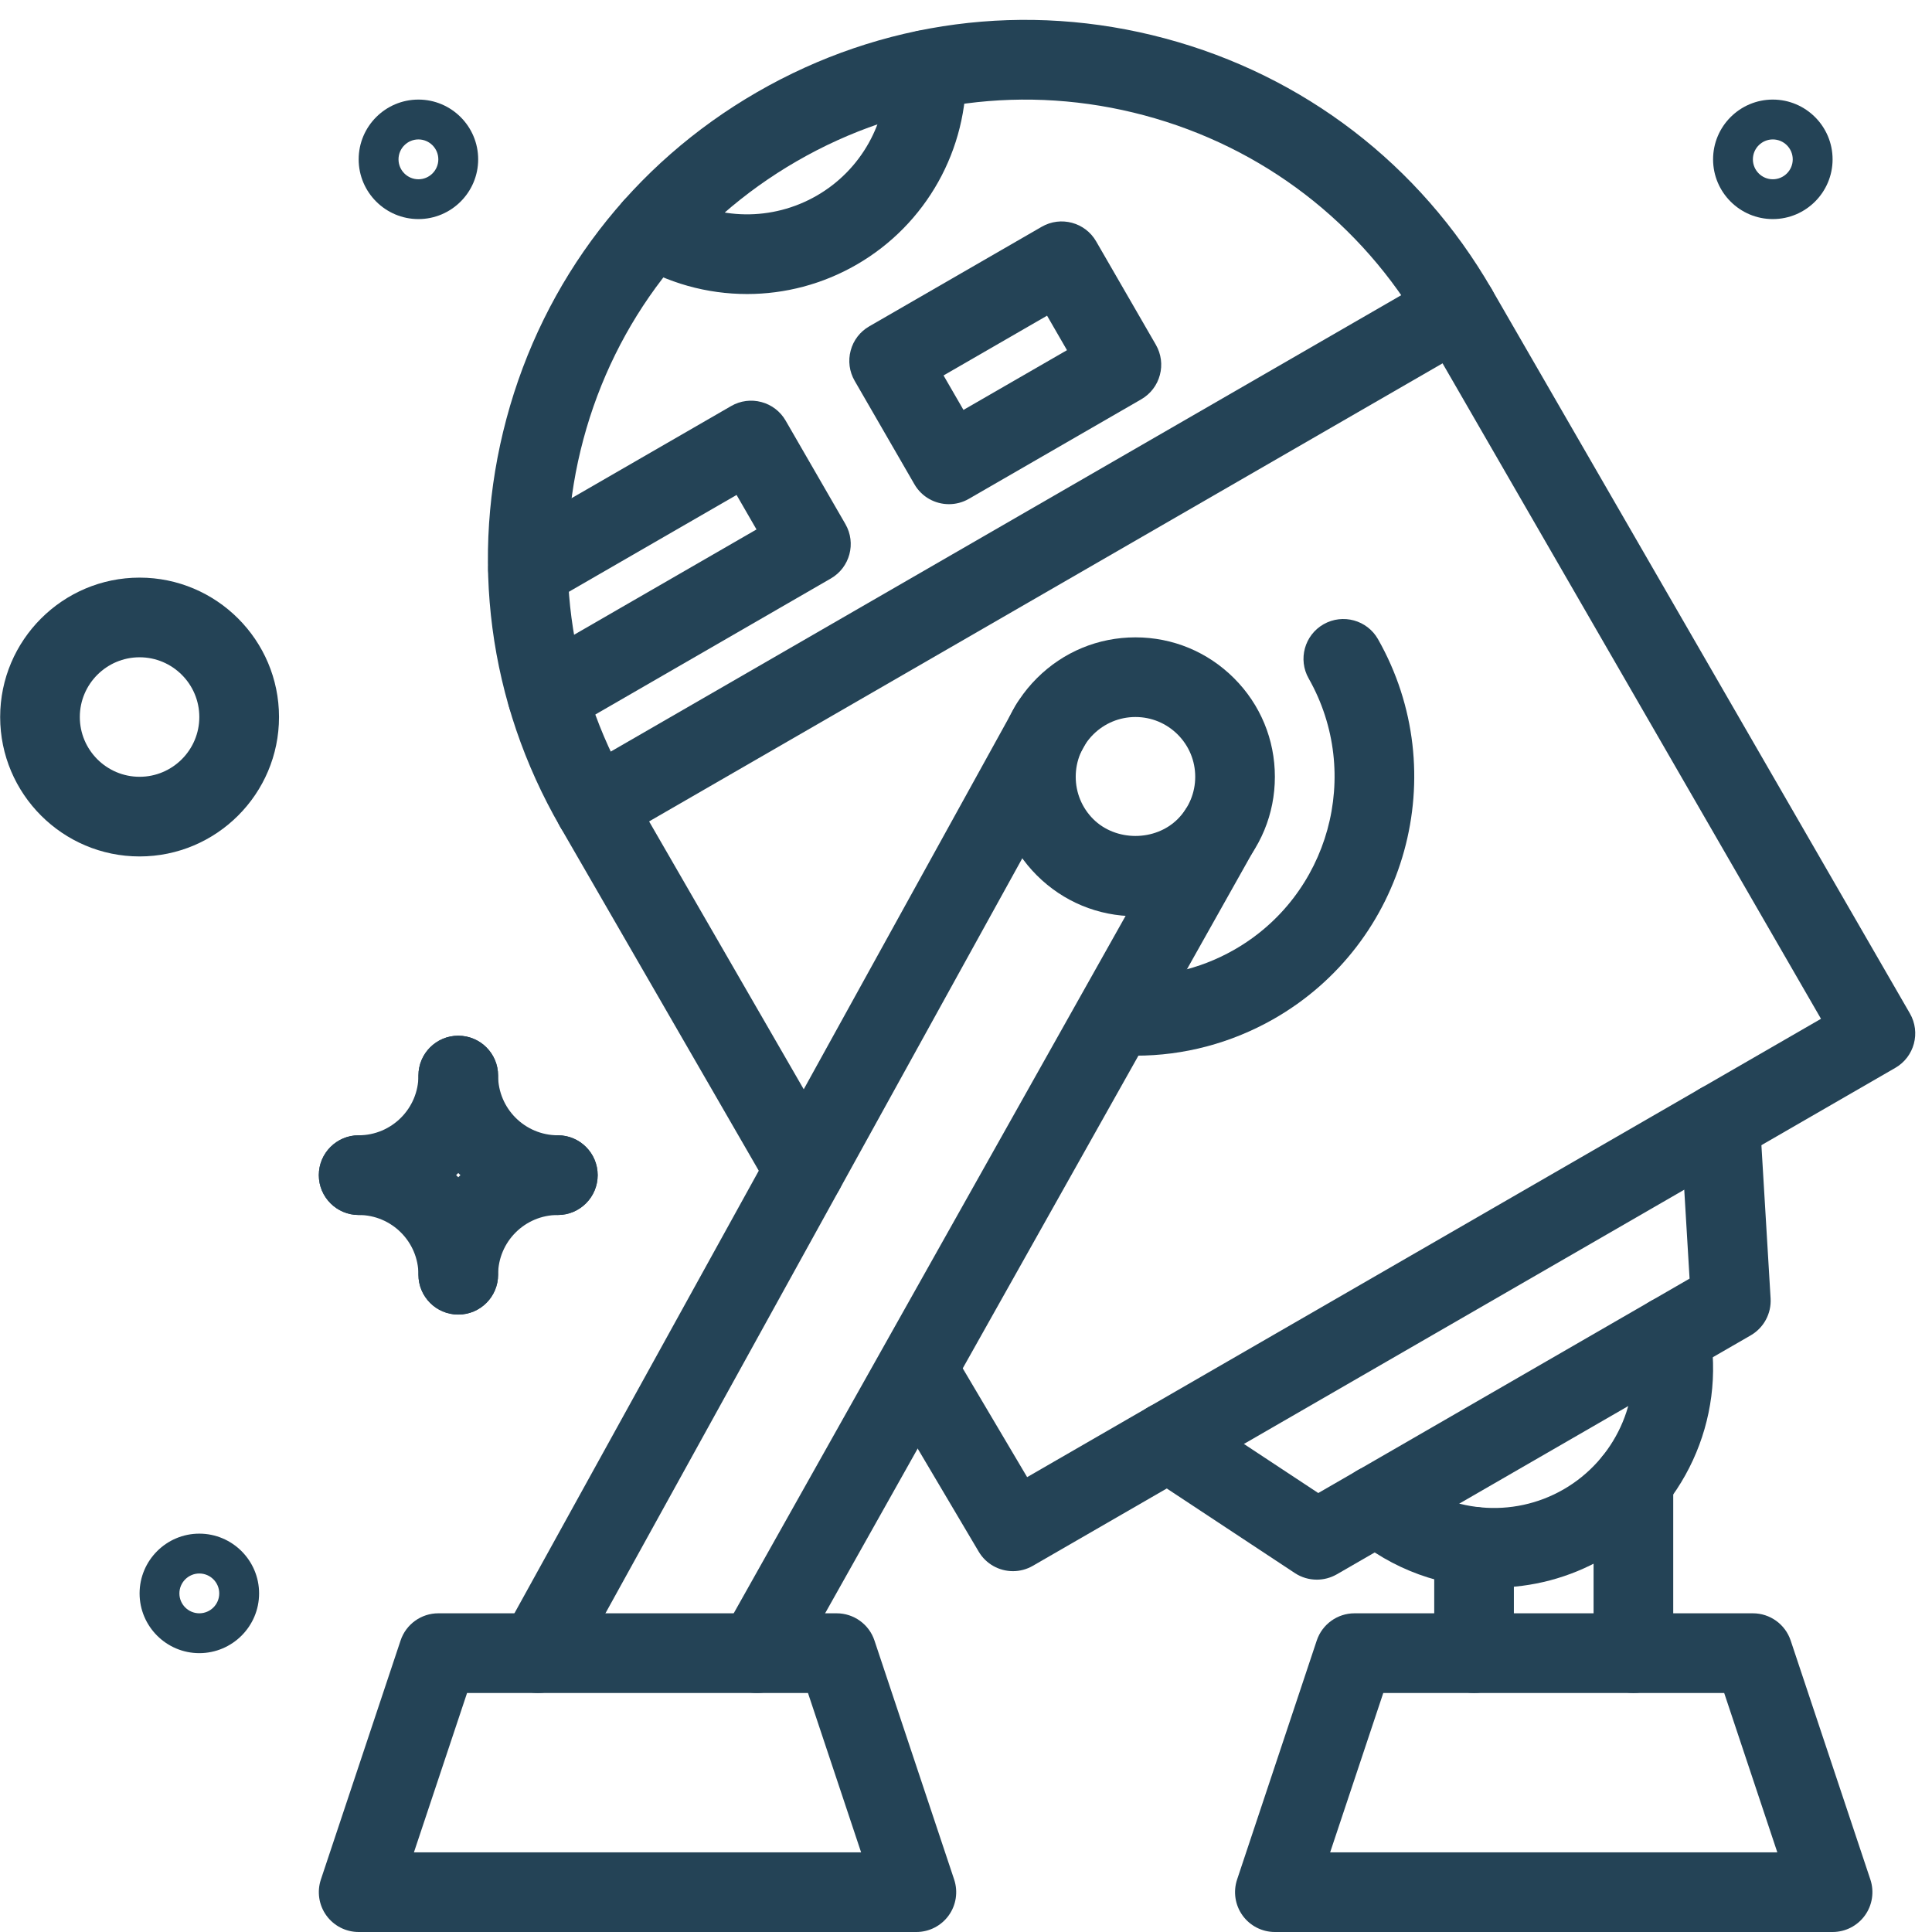 <?xml version="1.0" encoding="UTF-8" standalone="no"?>
<svg width="48px" height="48px" viewBox="0 0 48 48" version="1.1" xmlns="http://www.w3.org/2000/svg" xmlns:xlink="http://www.w3.org/1999/xlink">
    <!-- Generator: Sketch 3.8.3 (29802) - http://www.bohemiancoding.com/sketch -->
    <title>r2-d2</title>
    <desc>Created with Sketch.</desc>
    <defs></defs>
    <g id="Page-1" stroke="none" stroke-width="1" fill="none" fill-rule="evenodd">
        <g id="r2-d2" fill="#244356">
            <path d="M4.952,41.072 C4.134,41.072 3.468,40.406 3.468,39.588 C3.468,38.769 4.134,38.103 4.952,38.103 C5.771,38.103 6.437,38.769 6.437,39.588 C6.437,40.406 5.771,41.072 4.952,41.072 L4.952,41.072 Z M4.952,39.093 C4.68,39.093 4.457,39.315 4.457,39.588 C4.457,39.861 4.68,40.082 4.952,40.082 C5.225,40.082 5.447,39.861 5.447,39.588 C5.447,39.315 5.225,39.093 4.952,39.093 L4.952,39.093 Z" id="Shape"></path>
            <path d="M10.396,5.443 C9.577,5.443 8.911,4.777 8.911,3.959 C8.911,3.14 9.577,2.474 10.396,2.474 C11.214,2.474 11.88,3.14 11.88,3.959 C11.88,4.777 11.214,5.443 10.396,5.443 L10.396,5.443 Z M10.396,3.464 C10.123,3.464 9.901,3.686 9.901,3.959 C9.901,4.232 10.123,4.454 10.396,4.454 C10.668,4.454 10.89,4.232 10.89,3.959 C10.89,3.686 10.668,3.464 10.396,3.464 L10.396,3.464 Z" id="Shape"></path>
            <path d="M44.045,5.443 C43.226,5.443 42.561,4.777 42.561,3.959 C42.561,3.14 43.226,2.474 44.045,2.474 C44.864,2.474 45.53,3.14 45.53,3.959 C45.53,4.777 44.864,5.443 44.045,5.443 L44.045,5.443 Z M44.045,3.464 C43.772,3.464 43.55,3.686 43.55,3.959 C43.55,4.232 43.772,4.454 44.045,4.454 C44.318,4.454 44.54,4.232 44.54,3.959 C44.54,3.686 44.318,3.464 44.045,3.464 L44.045,3.464 Z" id="Shape"></path>
            <g id="Group" transform="translate(11.876, 0)">
                <path d="M2.9,21.036 C2.557,21.036 2.225,20.858 2.041,20.541 C1.768,20.067 1.93,19.462 2.404,19.189 L23.831,6.818 C24.304,6.545 24.91,6.707 25.183,7.18 C25.456,7.654 25.294,8.259 24.821,8.532 L3.393,20.903 C3.238,20.993 3.067,21.036 2.9,21.036 L2.9,21.036 Z" id="Shape"></path>
                <path d="M20.841,39.246 C20.65,39.246 20.46,39.192 20.295,39.083 L16.602,36.644 C16.146,36.343 16.02,35.729 16.321,35.273 C16.622,34.817 17.237,34.691 17.692,34.992 L20.876,37.094 L30.101,31.767 L29.873,27.96 C29.84,27.415 30.256,26.945 30.801,26.913 C31.343,26.875 31.816,27.296 31.849,27.841 L32.114,32.259 C32.136,32.634 31.945,32.988 31.621,33.176 L21.336,39.114 C21.182,39.202 21.011,39.246 20.841,39.246 L20.841,39.246 Z" id="Shape"></path>
                <path d="M25.242,39.444 C23.972,39.444 22.709,39.001 21.701,38.139 C21.286,37.784 21.237,37.159 21.593,36.744 C21.948,36.328 22.572,36.28 22.988,36.635 C24.101,37.587 25.703,37.736 26.973,37.002 C28.242,36.269 28.915,34.809 28.648,33.369 C28.548,32.831 28.902,32.315 29.44,32.215 C29.976,32.112 30.493,32.469 30.594,33.007 C31.015,35.27 29.957,37.565 27.963,38.716 C27.117,39.204 26.178,39.444 25.242,39.444 L25.242,39.444 Z" id="Shape"></path>
                <path d="M6.684,7.305 C5.694,7.305 4.706,7.036 3.83,6.497 C3.365,6.211 3.219,5.601 3.505,5.135 C3.791,4.67 4.401,4.525 4.867,4.811 C5.954,5.479 7.313,5.497 8.416,4.861 C9.519,4.225 10.182,3.037 10.148,1.763 C10.133,1.216 10.564,0.762 11.11,0.747 C11.639,0.724 12.111,1.163 12.126,1.709 C12.181,3.71 11.138,5.575 9.406,6.575 C8.562,7.062 7.623,7.305 6.684,7.305 L6.684,7.305 Z" id="Shape"></path>
                <path d="M11.7,12.526 C11.358,12.526 11.025,12.349 10.842,12.031 L9.357,9.46 C9.226,9.233 9.19,8.963 9.259,8.709 C9.326,8.455 9.492,8.239 9.72,8.108 L14.005,5.634 C14.478,5.361 15.084,5.523 15.357,5.996 L16.842,8.567 C16.973,8.795 17.009,9.065 16.94,9.318 C16.873,9.572 16.707,9.788 16.479,9.92 L12.194,12.394 C12.038,12.484 11.868,12.526 11.7,12.526 L11.7,12.526 Z M11.566,9.328 L12.061,10.184 L14.633,8.7 L14.138,7.843 L11.566,9.328 L11.566,9.328 Z" id="Shape"></path>
                <path d="M1.726,18.285 C1.384,18.285 1.051,18.108 0.868,17.79 C0.594,17.317 0.757,16.712 1.23,16.438 L6.919,13.154 L6.424,12.297 L1.737,15.003 C1.263,15.275 0.658,15.114 0.385,14.64 C0.111,14.167 0.274,13.562 0.747,13.288 L6.291,10.087 C6.518,9.956 6.788,9.92 7.042,9.989 C7.296,10.056 7.512,10.223 7.643,10.45 L9.128,13.021 C9.401,13.495 9.239,14.1 8.765,14.373 L2.22,18.153 C2.064,18.243 1.894,18.285 1.726,18.285 L1.726,18.285 Z" id="Shape"></path>
                <path d="M13.291,39.035 C12.953,39.035 12.623,38.861 12.439,38.549 L10.086,34.575 C9.807,34.105 9.963,33.498 10.433,33.219 C10.904,32.941 11.511,33.097 11.789,33.567 L13.643,36.699 L33.366,25.312 L23.469,8.17 C21.949,5.537 19.494,3.654 16.558,2.867 C13.622,2.081 10.554,2.484 7.921,4.004 C5.289,5.524 3.405,7.978 2.618,10.915 C1.832,13.851 2.236,16.918 3.756,19.551 L8.969,28.581 C9.242,29.054 9.08,29.659 8.606,29.933 C8.133,30.205 7.528,30.043 7.255,29.57 L2.041,20.541 C0.257,17.451 -0.217,13.85 0.707,10.402 C1.63,6.955 3.841,4.074 6.932,2.29 C10.022,0.505 13.624,0.031 17.07,0.955 C20.517,1.878 23.398,4.089 25.183,7.18 L35.575,25.179 C35.848,25.653 35.686,26.258 35.212,26.531 L13.785,38.902 C13.629,38.992 13.459,39.035 13.291,39.035 L13.291,39.035 Z" id="Shape"></path>
            </g>
            <path d="M45.53,48 L31.674,48 C31.356,48 31.057,47.847 30.871,47.589 C30.685,47.331 30.635,46.999 30.735,46.697 L32.714,40.759 C32.849,40.355 33.227,40.082 33.653,40.082 L43.55,40.082 C43.976,40.082 44.354,40.355 44.489,40.759 L46.469,46.697 C46.569,46.999 46.519,47.331 46.333,47.589 C46.147,47.847 45.848,48 45.53,48 L45.53,48 Z M33.047,46.021 L44.157,46.021 L42.837,42.062 L34.367,42.062 L33.047,46.021 L33.047,46.021 Z" id="Shape"></path>
            <path d="M22.767,48 L8.911,48 C8.593,48 8.294,47.847 8.108,47.589 C7.922,47.331 7.872,46.999 7.972,46.697 L9.952,40.759 C10.086,40.355 10.464,40.082 10.89,40.082 L20.787,40.082 C21.213,40.082 21.592,40.355 21.726,40.759 L23.706,46.697 C23.806,46.999 23.756,47.331 23.57,47.589 C23.384,47.847 23.085,48 22.767,48 L22.767,48 Z M10.284,46.021 L21.394,46.021 L20.074,42.062 L11.604,42.062 L10.284,46.021 L10.284,46.021 Z" id="Shape"></path>
            <path d="M40.581,42.062 C40.035,42.062 39.592,41.619 39.592,41.072 L39.592,36.803 C39.592,36.257 40.035,35.813 40.581,35.813 C41.128,35.813 41.571,36.257 41.571,36.803 L41.571,41.072 C41.571,41.619 41.128,42.062 40.581,42.062 L40.581,42.062 Z" id="Shape"></path>
            <path d="M36.622,42.062 C36.076,42.062 35.633,41.619 35.633,41.072 L35.633,38.428 C35.633,37.882 36.076,37.439 36.622,37.439 C37.169,37.439 37.612,37.882 37.612,38.428 L37.612,41.072 C37.612,41.619 37.169,42.062 36.622,42.062 L36.622,42.062 Z" id="Shape"></path>
            <path d="M28.21,22.763 C27.285,22.763 26.415,22.402 25.76,21.748 C25.106,21.094 24.746,20.224 24.746,19.299 C24.746,18.374 25.106,17.504 25.761,16.85 C26.415,16.196 27.285,15.835 28.21,15.835 C29.135,15.835 30.005,16.196 30.659,16.85 L30.659,16.85 C31.314,17.504 31.674,18.374 31.674,19.299 C31.674,20.224 31.314,21.094 30.659,21.748 C30.005,22.402 29.135,22.763 28.21,22.763 L28.21,22.763 Z M28.21,17.814 C27.814,17.814 27.441,17.969 27.16,18.249 C26.88,18.53 26.726,18.903 26.726,19.299 C26.726,19.695 26.88,20.068 27.16,20.349 C27.721,20.909 28.699,20.909 29.26,20.349 C29.54,20.068 29.695,19.695 29.695,19.299 C29.695,18.903 29.54,18.53 29.26,18.249 C29.26,18.249 29.26,18.249 29.26,18.249 C28.979,17.969 28.607,17.814 28.21,17.814 L28.21,17.814 Z" id="Shape"></path>
            <path d="M3.468,21.278 C1.558,21.278 0.004,19.724 0.004,17.814 C0.004,15.905 1.558,14.351 3.468,14.351 C5.378,14.351 6.932,15.905 6.932,17.814 C6.932,19.724 5.378,21.278 3.468,21.278 L3.468,21.278 Z M3.468,16.33 C2.649,16.33 1.983,16.996 1.983,17.814 C1.983,18.633 2.649,19.299 3.468,19.299 C4.286,19.299 4.952,18.633 4.952,17.814 C4.952,16.996 4.286,16.33 3.468,16.33 L3.468,16.33 Z" id="Shape"></path>
            <path d="M8.911,30.186 C8.365,30.186 7.921,29.742 7.921,29.196 C7.921,28.649 8.365,28.206 8.911,28.206 C9.73,28.206 10.396,27.54 10.396,26.722 C10.396,26.175 10.839,25.732 11.385,25.732 C11.932,25.732 12.375,26.175 12.375,26.722 C12.375,28.631 10.821,30.186 8.911,30.186 L8.911,30.186 Z" id="Shape"></path>
            <path d="M13.86,30.186 C11.95,30.186 10.396,28.631 10.396,26.722 C10.396,26.175 10.839,25.732 11.385,25.732 C11.932,25.732 12.375,26.175 12.375,26.722 C12.375,27.54 13.041,28.206 13.86,28.206 C14.406,28.206 14.849,28.649 14.849,29.196 C14.849,29.742 14.406,30.186 13.86,30.186 L13.86,30.186 Z" id="Shape"></path>
            <path d="M11.385,32.66 C10.839,32.66 10.396,32.217 10.396,31.67 C10.396,30.851 9.73,30.186 8.911,30.186 C8.365,30.186 7.921,29.742 7.921,29.196 C7.921,28.649 8.365,28.206 8.911,28.206 C10.821,28.206 12.375,29.76 12.375,31.67 C12.375,32.217 11.932,32.66 11.385,32.66 L11.385,32.66 Z" id="Shape"></path>
            <path d="M11.385,32.66 C10.839,32.66 10.396,32.217 10.396,31.67 C10.396,29.76 11.95,28.206 13.86,28.206 C14.406,28.206 14.849,28.649 14.849,29.196 C14.849,29.742 14.406,30.186 13.86,30.186 C13.041,30.186 12.375,30.851 12.375,31.67 C12.375,32.217 11.932,32.66 11.385,32.66 L11.385,32.66 Z" id="Shape"></path>
            <path d="M13.364,42.062 C13.202,42.062 13.038,42.022 12.886,41.939 C12.408,41.674 12.234,41.072 12.498,40.594 L25.229,17.535 C25.493,17.057 26.095,16.883 26.574,17.147 C27.052,17.411 27.226,18.014 26.962,18.492 L14.231,41.551 C14.051,41.877 13.712,42.062 13.364,42.062 L13.364,42.062 Z" id="Shape"></path>
            <path d="M18.807,42.062 C18.643,42.062 18.476,42.021 18.323,41.935 C17.847,41.667 17.677,41.064 17.945,40.587 L29.413,20.178 C29.681,19.701 30.284,19.531 30.76,19.8 C31.237,20.067 31.406,20.67 31.138,21.147 L19.671,41.557 C19.489,41.88 19.153,42.062 18.807,42.062 L18.807,42.062 Z" id="Shape"></path>
            <path d="M28.217,26.228 C28.037,26.228 27.856,26.221 27.675,26.207 C27.13,26.164 26.723,25.688 26.765,25.143 C26.808,24.598 27.284,24.19 27.829,24.233 C28.815,24.311 29.79,24.092 30.652,23.603 C33.025,22.256 33.86,19.23 32.514,16.857 C32.244,16.382 32.411,15.778 32.886,15.508 C33.362,15.239 33.966,15.405 34.236,15.88 C36.121,19.203 34.951,23.44 31.629,25.325 C30.58,25.919 29.41,26.228 28.217,26.228 L28.217,26.228 Z" id="Shape"></path>
        </g>
    </g>
</svg>